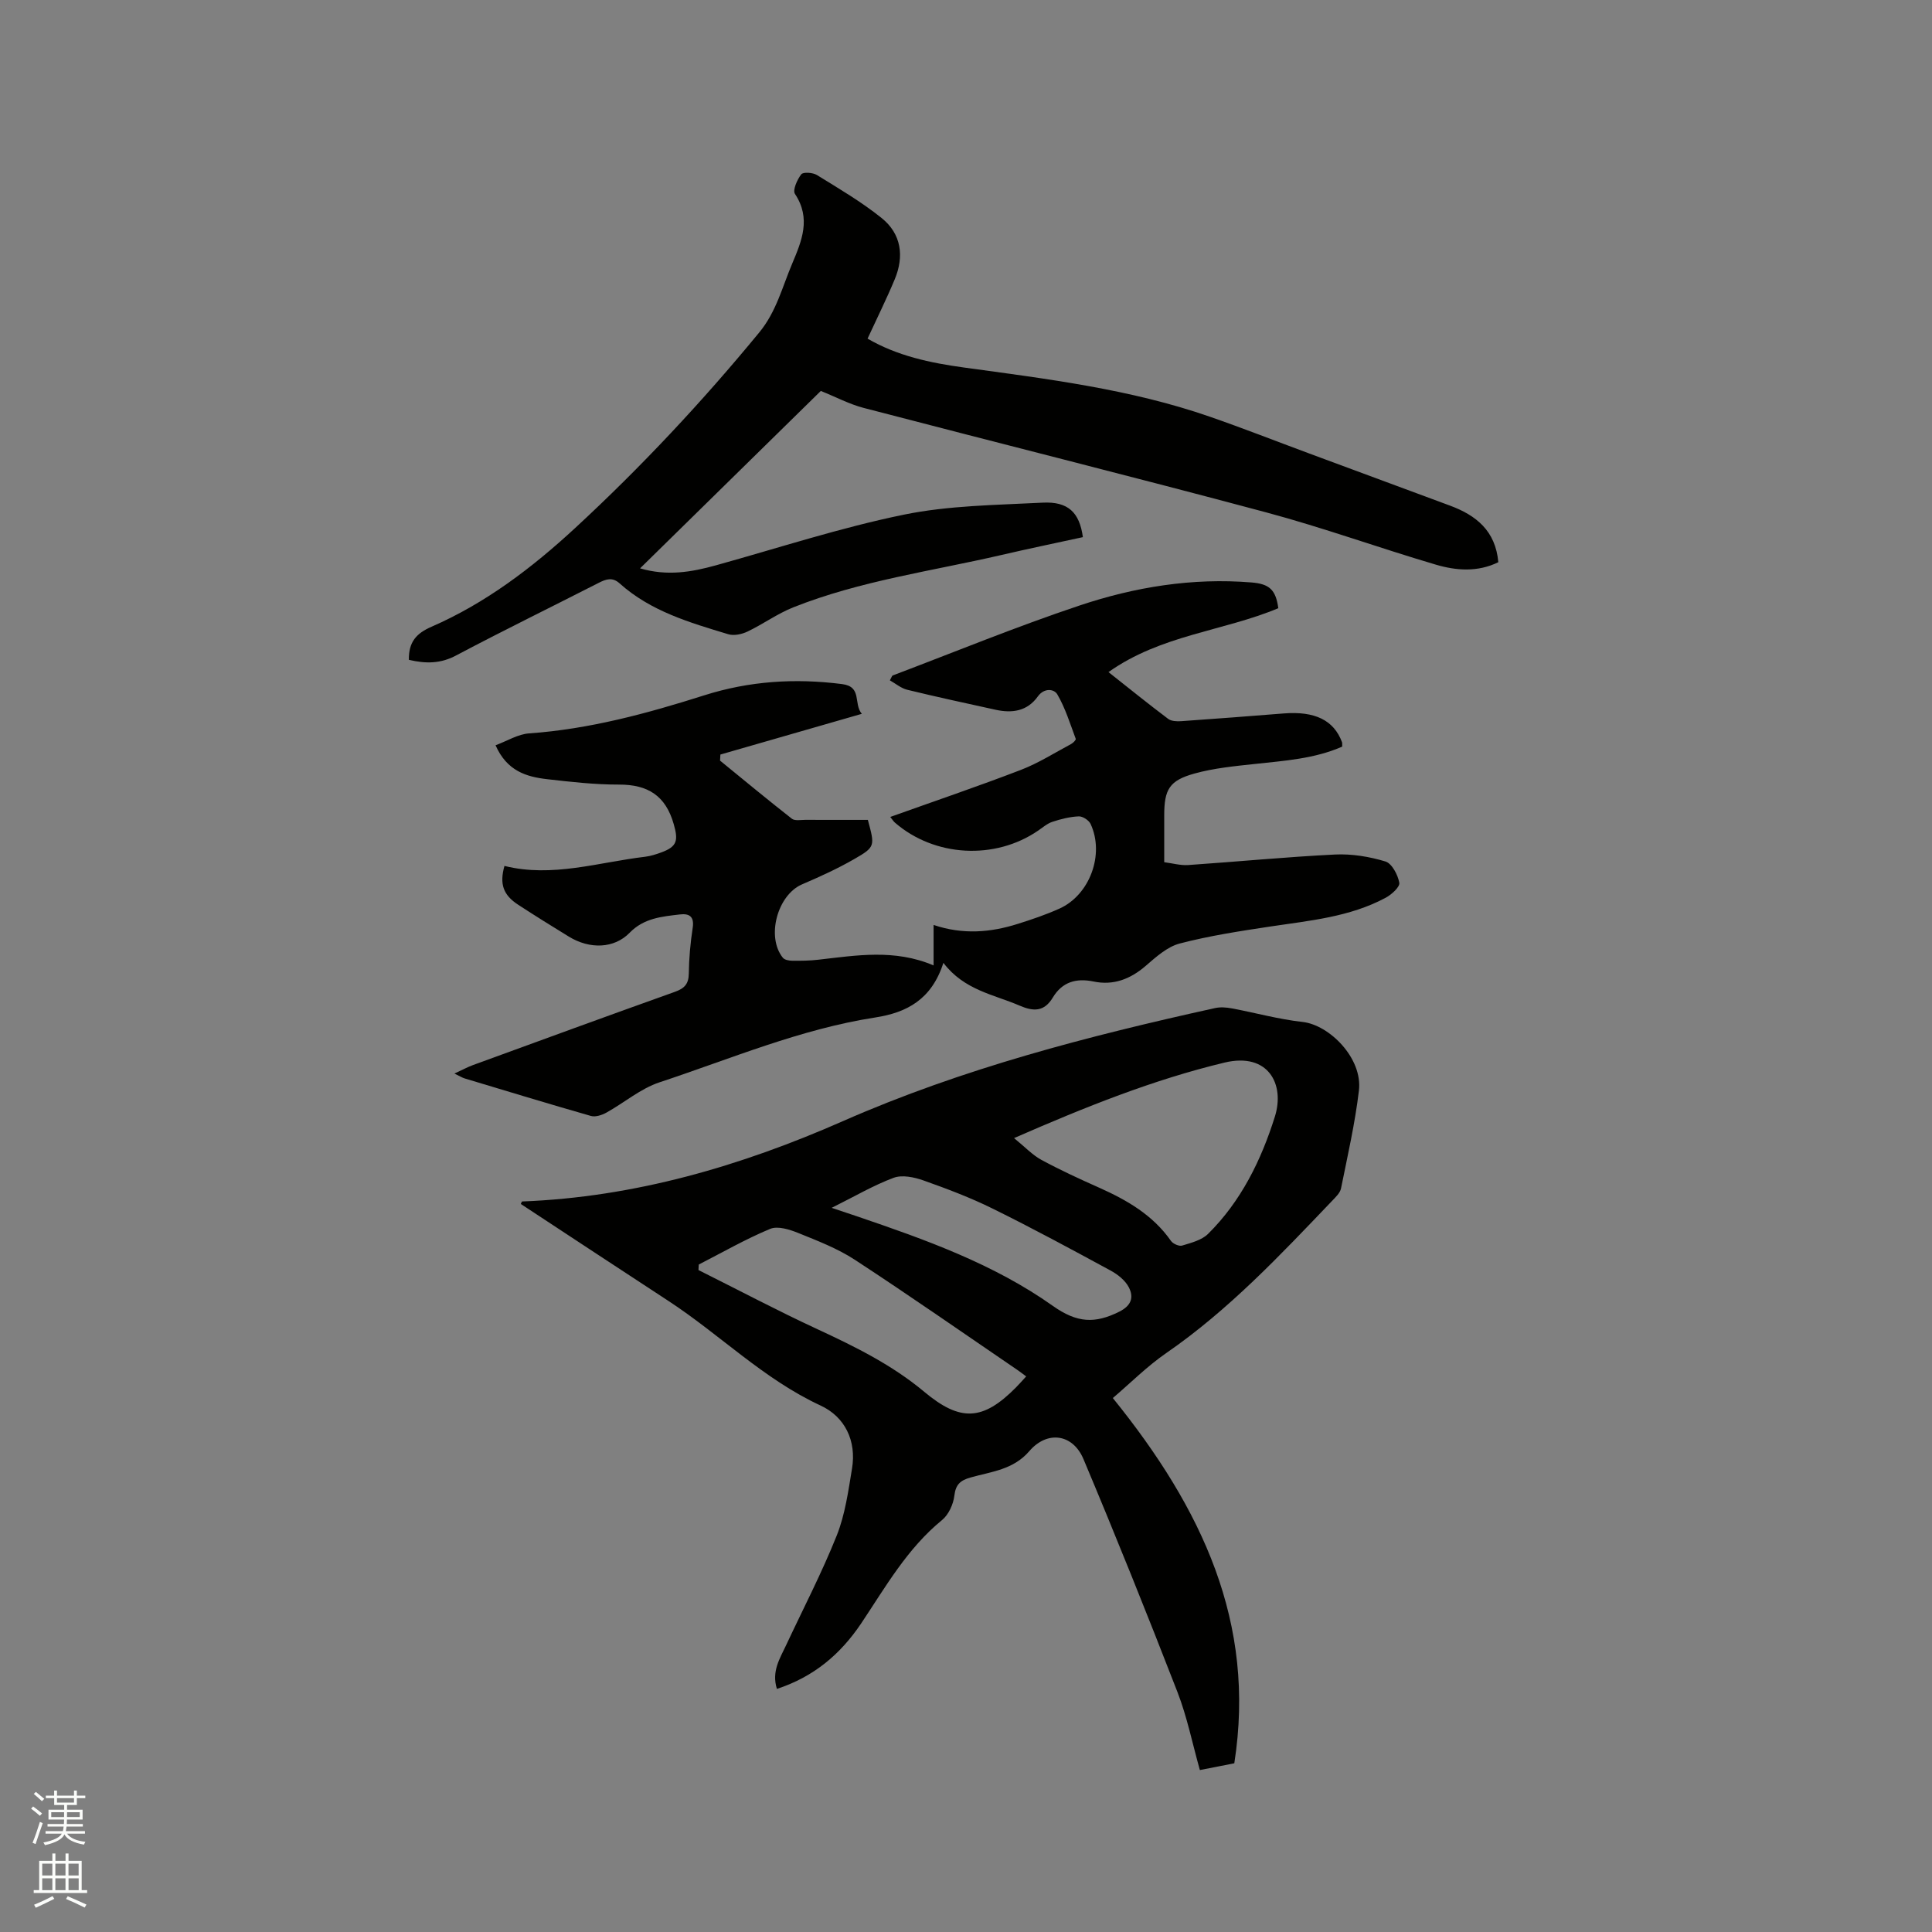 <svg enable-background="new 0 0 400 400" viewBox="0 0 400 400" xmlns="http://www.w3.org/2000/svg"><rect x="0" y="0" width="400" height="400" fill="#808080" stroke="none"/><path d="m6.44 374.46.42-.45c.65.47 1.27.95 1.85 1.44l-.45.49c-.65-.56-1.25-1.06-1.82-1.48m.93 7.33-.63-.26c.55-1.36 1.05-2.8 1.52-4.33.19.1.38.19.59.27-.46 1.29-.95 2.73-1.48 4.32m-.38-10.38.44-.42c.43.34 1.01.82 1.74 1.44l-.49.49c-.53-.51-1.09-1.01-1.69-1.51m2.5.35h1.72v-1.04h.59v1.04h3.52v-1.04h.59v1.04h1.75v.53h-1.75v1.42h-2.03v.97h3.22v2.03h-3.24c0 .35-.01.66-.03.93h3.32v.53h-3.37c-.03.27-.08.58-.15.94h3.96v.53h-3.71c.67.92 1.93 1.48 3.79 1.68-.13.24-.23.44-.29.59-2.13-.38-3.48-1.08-4.04-2.12-.43.97-1.77 1.72-4.03 2.23-.09-.19-.2-.37-.33-.55 2.1-.42 3.37-1.03 3.81-1.83h-3.36v-.53h3.58c.08-.29.13-.61.16-.94h-3.33v-.53h3.39c.02-.27.04-.58.04-.93h-3.23v-2.03h3.25v-.97h-2.07v-1.42h-1.73zm1.12 3.44v1h2.65c.01-.3.02-.44.01-.4v-.25-.35zm1.19-2h3.52v-.91h-3.52zm4.71 2h-2.63v.59c0 .15-.01.28-.01.4h2.64z" fill="#fbfcfa"/><path d="m13.56 383.74h.63v1.52h2.72v6.07h1.13v.6h-11.06v-.6h1.13v-6.07h2.73v-1.52h.63v1.52h2.1v-1.52zm-2.69 8.83.38.56c-1.24.63-2.53 1.25-3.85 1.85-.1-.21-.21-.42-.34-.63 1.36-.55 2.63-1.15 3.81-1.78m-2.13-4.27h2.1v-2.45h-2.1zm0 3.04h2.1v-2.46h-2.1zm2.72-3.04h2.1v-2.45h-2.1zm0 3.04h2.1v-2.46h-2.1zm6.07 3.6c-1.41-.71-2.7-1.3-3.86-1.78l.35-.56c1.45.62 2.75 1.19 3.88 1.72zm-1.25-9.09h-2.1v2.45h2.1zm-2.09 5.49h2.1v-2.46h-2.1z" fill="#fbfcfa"/><g fill="#010100"><path d="m160.85 349.67c-1.14-3.63.61-6.28 1.89-9.02 3.54-7.57 7.41-15 10.5-22.74 1.73-4.35 2.39-9.18 3.16-13.85.96-5.79-1.5-10.74-6.49-13.05-11.82-5.47-20.89-14.73-31.57-21.7-10.19-6.65-20.34-13.36-30.51-20.04.12-.23.19-.52.28-.52 23.31-.89 45.27-7.33 66.43-16.64 24.76-10.89 50.75-17.6 77.03-23.4 1.09-.24 2.32-.15 3.44.06 4.89.91 9.73 2.27 14.66 2.81 5.55.61 12.48 7.5 11.68 14.21-.81 6.81-2.35 13.53-3.71 20.27-.19.93-1.1 1.78-1.81 2.53-10.76 11.26-21.42 22.61-34.36 31.54-3.99 2.75-7.46 6.25-11.07 9.32 18.5 22.88 29.68 46.57 25.15 75.62-2.23.44-4.49.88-7.13 1.4-1.54-5.47-2.64-10.99-4.64-16.15-6.27-16.16-12.74-32.25-19.46-48.23-2.21-5.25-7.51-5.96-11.21-1.65-3.32 3.87-7.88 4.24-12.17 5.46-2.08.59-3.07 1.41-3.35 3.75-.21 1.79-1.19 3.95-2.55 5.06-7.23 5.9-11.72 13.89-16.77 21.44-4.29 6.36-9.77 11.01-17.42 13.52zm49.1-114.04c2.26 1.84 3.79 3.49 5.66 4.51 3.9 2.11 7.94 3.97 11.99 5.77 5.77 2.58 11.11 5.67 14.84 11.01.42.6 1.68 1.16 2.32.96 1.87-.57 4.03-1.11 5.35-2.41 6.85-6.77 11.02-15.3 13.84-24.29 2.1-6.69-1.36-13.34-10.4-11.19-14.73 3.53-28.77 9.16-43.6 15.64zm2.51 49.34c-.83-.61-1.32-1-1.84-1.35-11.19-7.63-22.3-15.39-33.64-22.8-3.58-2.34-7.7-3.92-11.7-5.54-1.81-.73-4.26-1.51-5.84-.85-5.07 2.11-9.87 4.87-14.77 7.38-.02.38-.04.76-.06 1.14 8.21 4.1 16.33 8.4 24.66 12.26 7.81 3.62 15.46 7.4 22.1 12.96 7.46 6.23 12.12 6.01 18.96-.9.68-.68 1.3-1.4 2.13-2.3zm-40.27-34.9c2.28.76 3.79 1.26 5.28 1.77 14.14 4.81 28.29 9.86 40.51 18.53 5.04 3.57 8.74 3.69 13.73 1.21 2.58-1.28 3.04-3.02 2.01-5.04-.74-1.45-2.32-2.7-3.81-3.5-8.07-4.38-16.15-8.75-24.39-12.81-4.61-2.28-9.47-4.11-14.32-5.83-1.92-.68-4.41-1.21-6.18-.55-4.19 1.56-8.12 3.88-12.83 6.22z"/><path d="m195.32 199.35c-2.45 7.6-7.56 10.29-14.12 11.31-15.49 2.4-29.89 8.54-44.65 13.42-3.93 1.3-7.31 4.23-11.01 6.28-.92.51-2.25.95-3.18.69-8.75-2.5-17.46-5.16-26.18-7.78-.46-.14-.88-.41-2.1-1 1.71-.79 2.73-1.35 3.82-1.75 13.92-5.08 27.84-10.18 41.8-15.16 1.99-.71 2.88-1.61 2.91-3.8.04-3.17.33-6.36.81-9.5.35-2.31-.73-2.96-2.61-2.74-3.75.44-7.49.75-10.44 3.79-3.2 3.29-8.24 3.47-12.59.81-3.52-2.15-7.02-4.34-10.48-6.59-3.12-2.03-3.91-4.29-2.86-8.05 9.89 2.46 19.44-.75 29.14-1.9 1.14-.14 2.28-.51 3.37-.91 3.29-1.21 3.49-2.51 2.54-5.84-1.68-5.91-5.36-8.2-11.33-8.19-4.96.01-9.94-.55-14.89-1.12-4.29-.49-8.32-1.69-10.67-7.02 2.43-.9 4.64-2.3 6.94-2.46 12.48-.88 24.42-4.12 36.23-7.87 9.38-2.98 18.84-3.58 28.56-2.34 4.24.54 2.31 4.05 4.1 6.16-10.09 2.9-19.68 5.67-29.28 8.43-.02.42-.05.84-.07 1.26 4.94 4.03 9.85 8.1 14.87 12.03.62.48 1.85.23 2.8.23 4.33.02 8.67.01 12.93.01 1.46 5.42 1.56 5.59-2.8 8.1-3.47 2-7.15 3.67-10.83 5.25-5.08 2.19-7.46 10.85-3.97 15.19.36.45 1.27.61 1.93.62 1.8.02 3.61 0 5.4-.21 7.89-.89 15.77-2.27 23.88 1.18 0-2.95 0-5.33 0-8.38 6.11 2.06 11.82 1.55 17.43-.22 2.92-.92 5.84-1.91 8.62-3.16 6.3-2.83 9.39-11.26 6.45-17.54-.36-.76-1.63-1.59-2.44-1.56-1.84.08-3.7.55-5.47 1.13-1.07.35-2 1.18-2.96 1.83-8.95 6.13-21.44 5.44-29.63-1.66-.31-.26-.52-.63-.97-1.18 9.14-3.27 18.14-6.32 27.01-9.73 3.63-1.39 6.97-3.52 10.42-5.36.42-.22 1.05-.86.97-1.08-1.16-3.11-2.15-6.35-3.81-9.2-.69-1.19-2.76-1.36-4.03.41-2.21 3.1-5.35 3.52-8.79 2.76-6.09-1.34-12.19-2.65-18.25-4.13-1.28-.31-2.41-1.28-3.6-1.95.38-.69.44-.96.58-1.01 12.86-4.87 25.6-10.11 38.64-14.47 11.48-3.85 23.41-5.79 35.64-4.79 3.72.3 5.04 1.51 5.56 5.33-11.34 4.76-24.29 5.51-35.16 13.23 4.4 3.48 8.32 6.65 12.35 9.68.66.5 1.81.54 2.72.48 7.08-.49 14.15-1.04 21.22-1.6 6.44-.51 10.36 1.4 12.05 5.93.07.18.03.41.05.94-5.71 2.51-11.91 2.92-18.08 3.59-4.19.45-8.46.86-12.5 1.98-5.24 1.45-6.27 3.31-6.27 8.69v9.67c1.71.22 3.34.69 4.94.59 10.14-.69 20.26-1.68 30.41-2.18 3.47-.17 7.12.43 10.45 1.44 1.34.41 2.57 2.76 2.87 4.4.16.86-1.61 2.47-2.84 3.12-7.45 3.99-15.73 4.72-23.9 5.95-6.28.95-12.58 1.91-18.71 3.51-2.58.67-4.91 2.78-7.04 4.62-3.19 2.76-6.7 4.11-10.82 3.25-3.62-.75-6.49.11-8.42 3.31-1.79 2.98-4 2.93-6.91 1.67-5.33-2.3-11.43-3.17-15.75-8.84z"/><path d="m84.65 136.61c-.05-3.68 1.52-5.47 4.69-6.85 11.2-4.88 20.82-12.2 29.74-20.44 13.65-12.61 26.32-26.15 38.13-40.51 3.51-4.26 4.75-9.38 6.8-14.22 1.99-4.72 3.95-9.37.58-14.44-.52-.78.45-2.96 1.3-4.06.39-.51 2.39-.38 3.23.14 4.57 2.82 9.24 5.56 13.41 8.91 4.09 3.28 4.71 7.92 2.71 12.7-1.71 4.1-3.69 8.08-5.62 12.27 6.16 3.58 12.97 5.02 19.88 5.97 17.21 2.36 34.48 4.46 51 10.2 6.89 2.39 13.69 5.06 20.54 7.6 9.72 3.6 19.44 7.19 29.16 10.8 5.4 2 9.44 5.2 10.01 11.72-4.27 2.09-8.72 1.75-12.95.5-11.77-3.47-23.34-7.67-35.19-10.84-27.71-7.42-55.55-14.37-83.31-21.62-2.93-.77-5.68-2.24-8.82-3.5-12.28 12.06-24.72 24.27-37.42 36.73 5.64 1.65 10.66.77 15.68-.62 12.95-3.59 25.77-7.8 38.91-10.49 9.36-1.92 19.14-1.99 28.75-2.49 5.28-.27 7.64 2.01 8.34 7.14-5.6 1.22-11.26 2.39-16.89 3.7-14.42 3.34-29.2 5.32-43.06 10.83-3.3 1.31-6.25 3.47-9.47 5.01-1.17.56-2.81.92-4 .56-8-2.42-16.08-4.76-22.51-10.54-1.47-1.32-2.78-.88-4.31-.1-9.81 5.01-19.71 9.84-29.44 14.99-3.24 1.76-6.35 1.78-9.87.95z"/></g></svg>